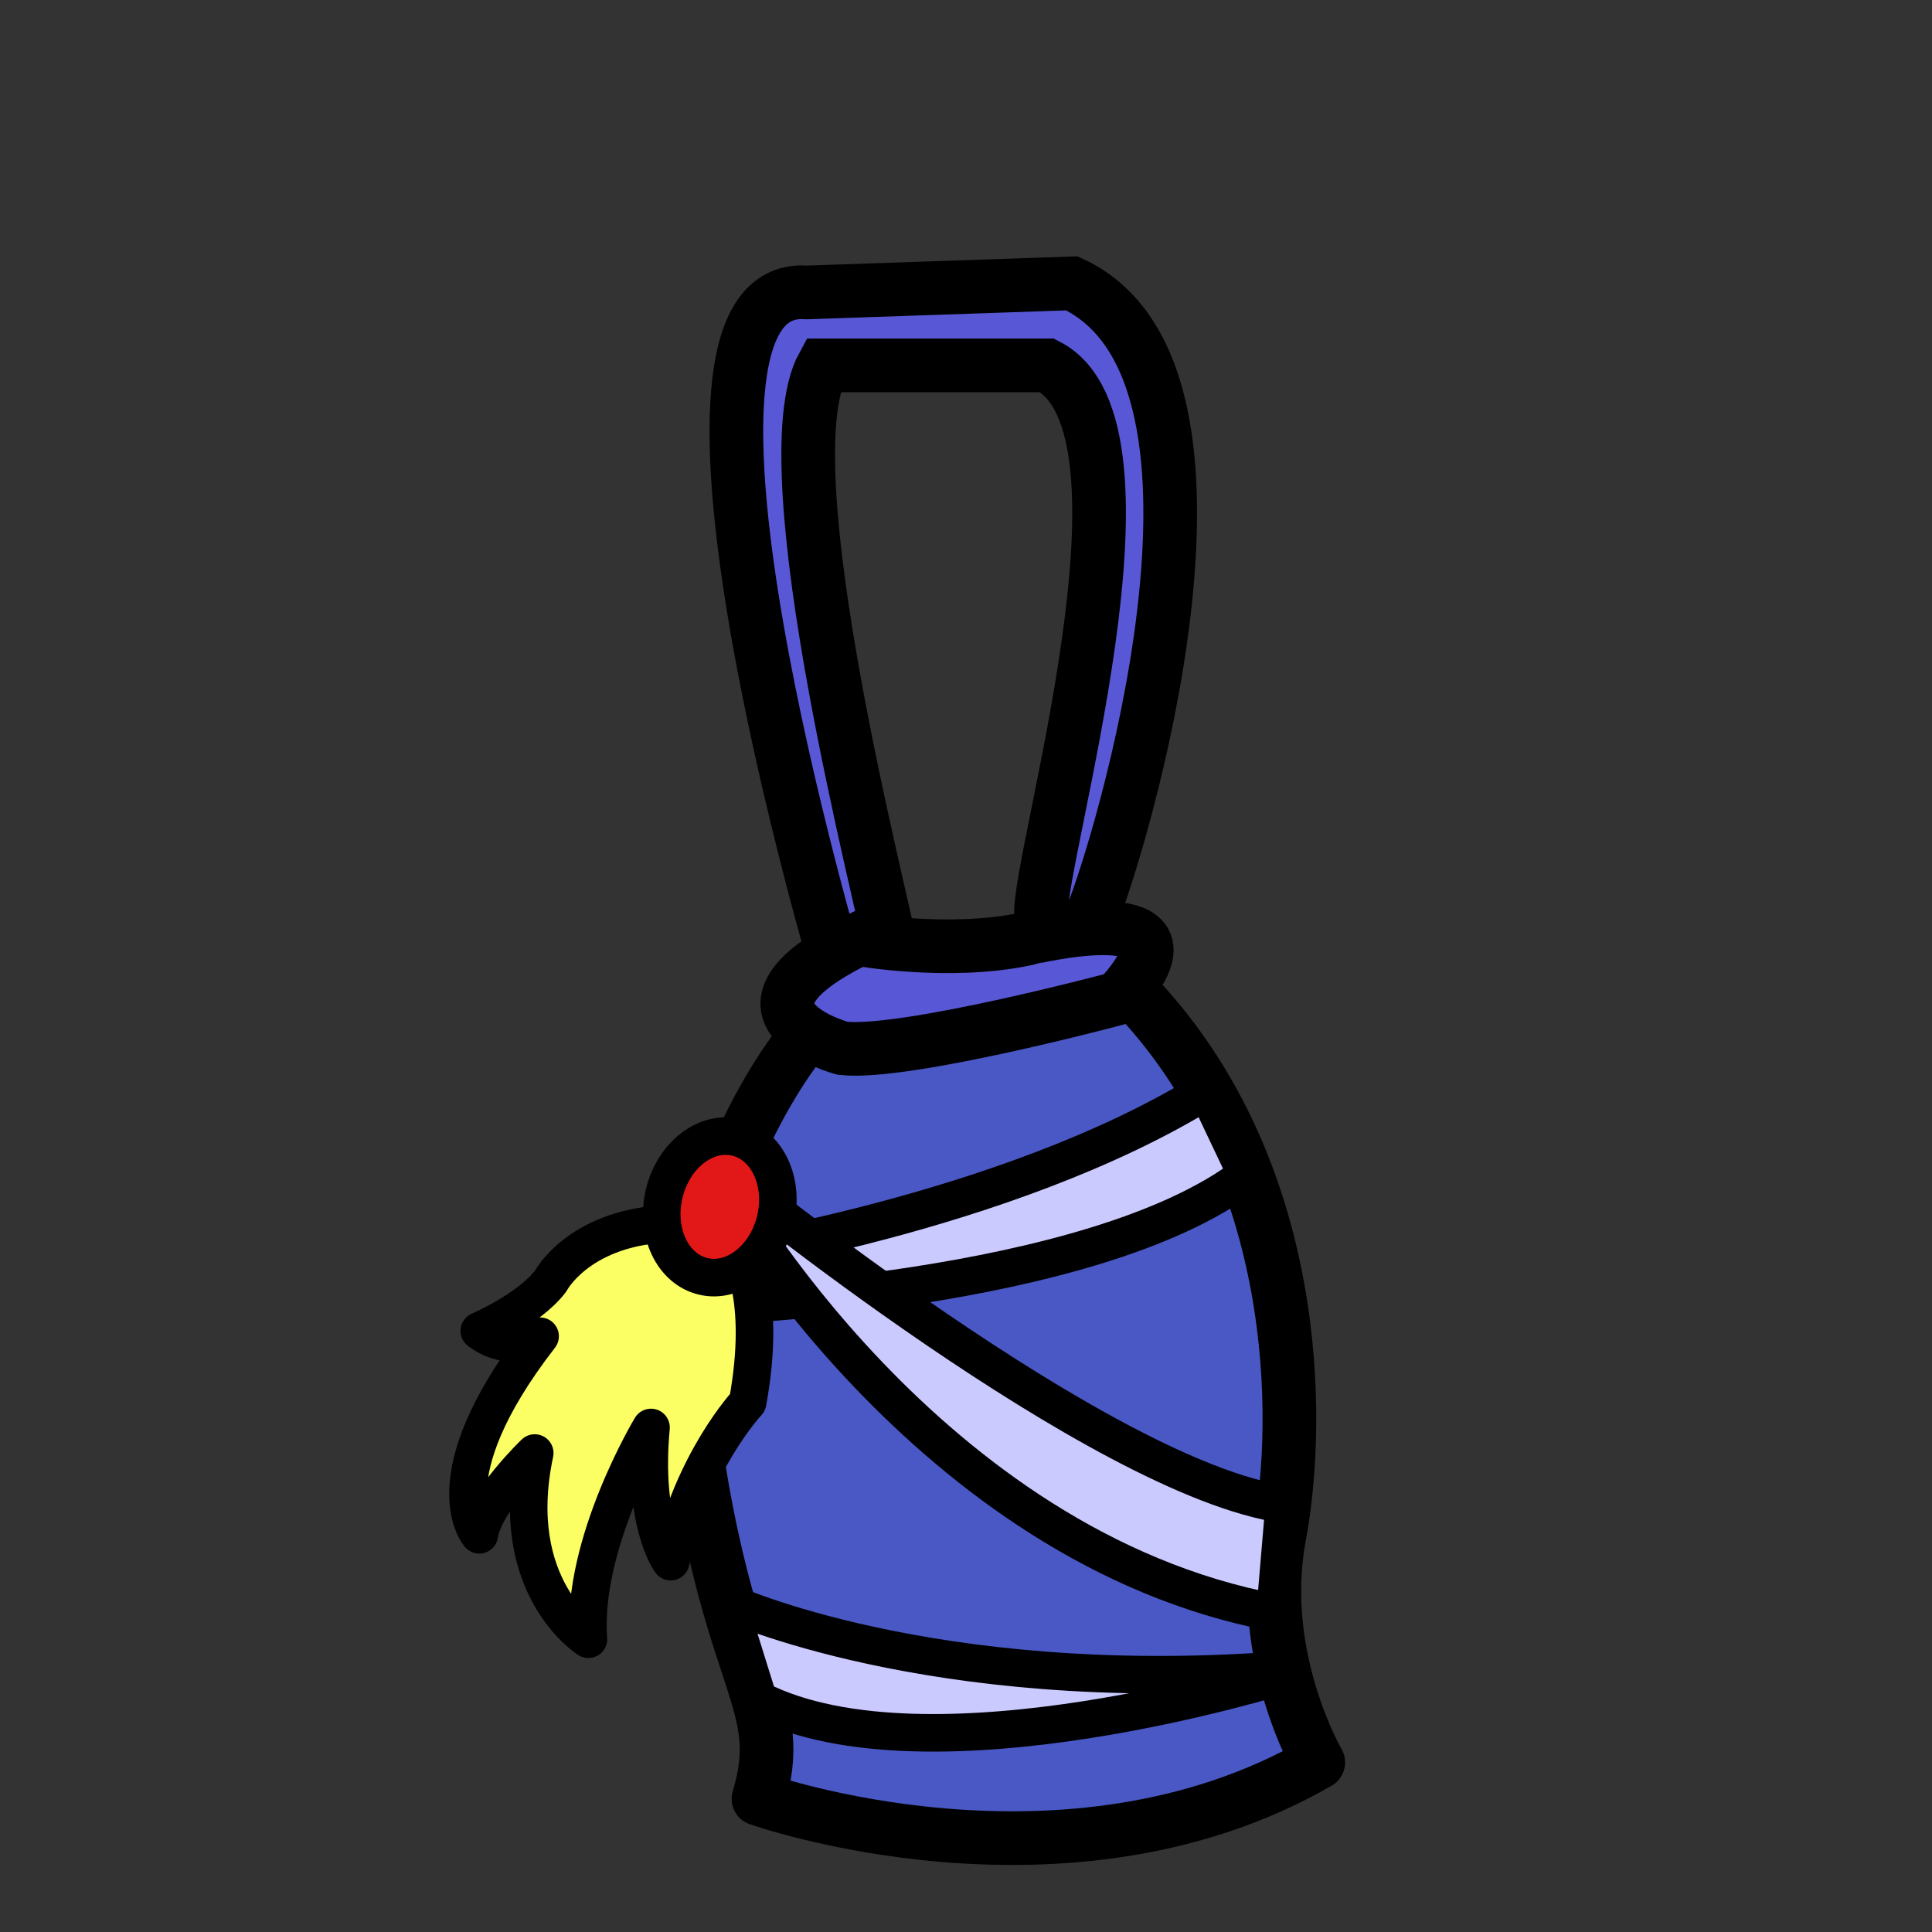 <?xml version="1.0" encoding="utf-8"?>
<!-- Generator: Adobe Illustrator 15.1.0, SVG Export Plug-In . SVG Version: 6.00 Build 0)  -->
<!DOCTYPE svg PUBLIC "-//W3C//DTD SVG 1.1//EN" "http://www.w3.org/Graphics/SVG/1.1/DTD/svg11.dtd">
<svg version="1.1" id="Layer_1" xmlns="http://www.w3.org/2000/svg" xmlns:xlink="http://www.w3.org/1999/xlink" x="0px" y="0px"
	 width="360px" height="360px" viewBox="-184.473 320.509 360 360" enable-background="new -184.473 320.509 360 360"
	 xml:space="preserve">
<rect x="-184.473" y="320.509" width="360" height="360" fill="#333333" stroke="none"/>
<g>
	<path fill="#4958C4" d="M-35.514,515.075c0,0-25.867,31.758-19.268,75.659c6.599,43.9,17.065,47.112,11.641,64.96
		c0,0,57.279,20.345,104.307-6.782c0,0-11.47-19.63-7.264-42.116c4.206-22.485,3.691-68.173-26.256-100.296"/>
	<path fill="none" stroke="#000000" stroke-width="10" stroke-linecap="round" stroke-linejoin="round" stroke-miterlimit="10" d="
		M-35.514,515.075c0,0-25.867,31.758-19.268,75.659c6.599,43.9,17.065,47.112,11.641,64.96c0,0,57.279,20.345,104.307-6.782
		c0,0-11.47-19.63-7.264-42.116c4.206-22.485,3.691-68.173-26.256-100.296"/>
	<path fill="#5858D6" stroke="#000000" stroke-width="10" d="M19,491c4.5-10.5,32.538-100.885-3.731-117.692L-34.154,375
		c-32.654-2.5,5.987,127.167,5.987,127.167l10-3.334c-1.167-8-23.333-91.333-12.955-110.241h41.773C33.304,400.184,9,480,9.5,491"/>
	<path fill="#5858D6" stroke="#000000" stroke-width="10" d="M23.942,506.5c0,0-39.762,10.668-51.436,9.334
		c0,0-25.007-6.667,2.993-20.334c0,0,16.667,3,31,0C6.5,495.5,42.385,486.5,23.942,506.5z"/>
	
		<path fill="#CBCAFF" stroke="#000000" stroke-width="7" stroke-linecap="round" stroke-linejoin="round" stroke-miterlimit="10" d="
		M54.94,632.568c0,0-66.275,20.854-98.081,4.679l-5.675-18.183c0,0,37.671,17.354,101.928,12.717"/>
	
		<path fill="#CBCAFF" stroke="#000000" stroke-width="7" stroke-linecap="round" stroke-linejoin="round" stroke-miterlimit="10" d="
		M-53.546,563.966c0,0,72.363-2.358,101.376-24.559l-7.447-15.704c-37.607,23.27-93.929,31.41-93.929,31.41"/>
	
		<path fill="#CBCAFF" stroke="#000000" stroke-width="7" stroke-linecap="round" stroke-linejoin="round" stroke-miterlimit="10" d="
		M-49.605,541.514c0,0,37.695,67.321,102.718,79.508l1.709-20.191c-34.257-4.896-103.637-61.422-103.637-61.422"/>
	
		<path fill="#FBFF64" stroke="#000000" stroke-width="7" stroke-linecap="round" stroke-linejoin="round" stroke-miterlimit="10" d="
		M-46.843,554.025c0,0,5.343,7.808,1.676,27.808c0,0-10.333,10.999-14.333,29.666c0,0-5.333-7-3.667-25c0,0-13,21.584-11.667,39.459
		c0,0-15.333-9.603-10-34.697c0,0-9.333,8.904-10.333,15.238c0,0-9.334-10.334,11.333-37c0,0-5.666,3.333-11.333-1
		c0,0,9.333-4,13.333-9.333c0,0,5.002-9.532,20.834-10.6"/>
	
		<ellipse transform="matrix(0.234 -0.972 0.972 0.234 -568.67 368.986)" fill="#E21717" stroke="#000000" stroke-width="7" stroke-linecap="round" stroke-linejoin="round" stroke-miterlimit="10" cx="-50.199" cy="545.337" rx="13.319" ry="10.656"/>
</g>
</svg>
